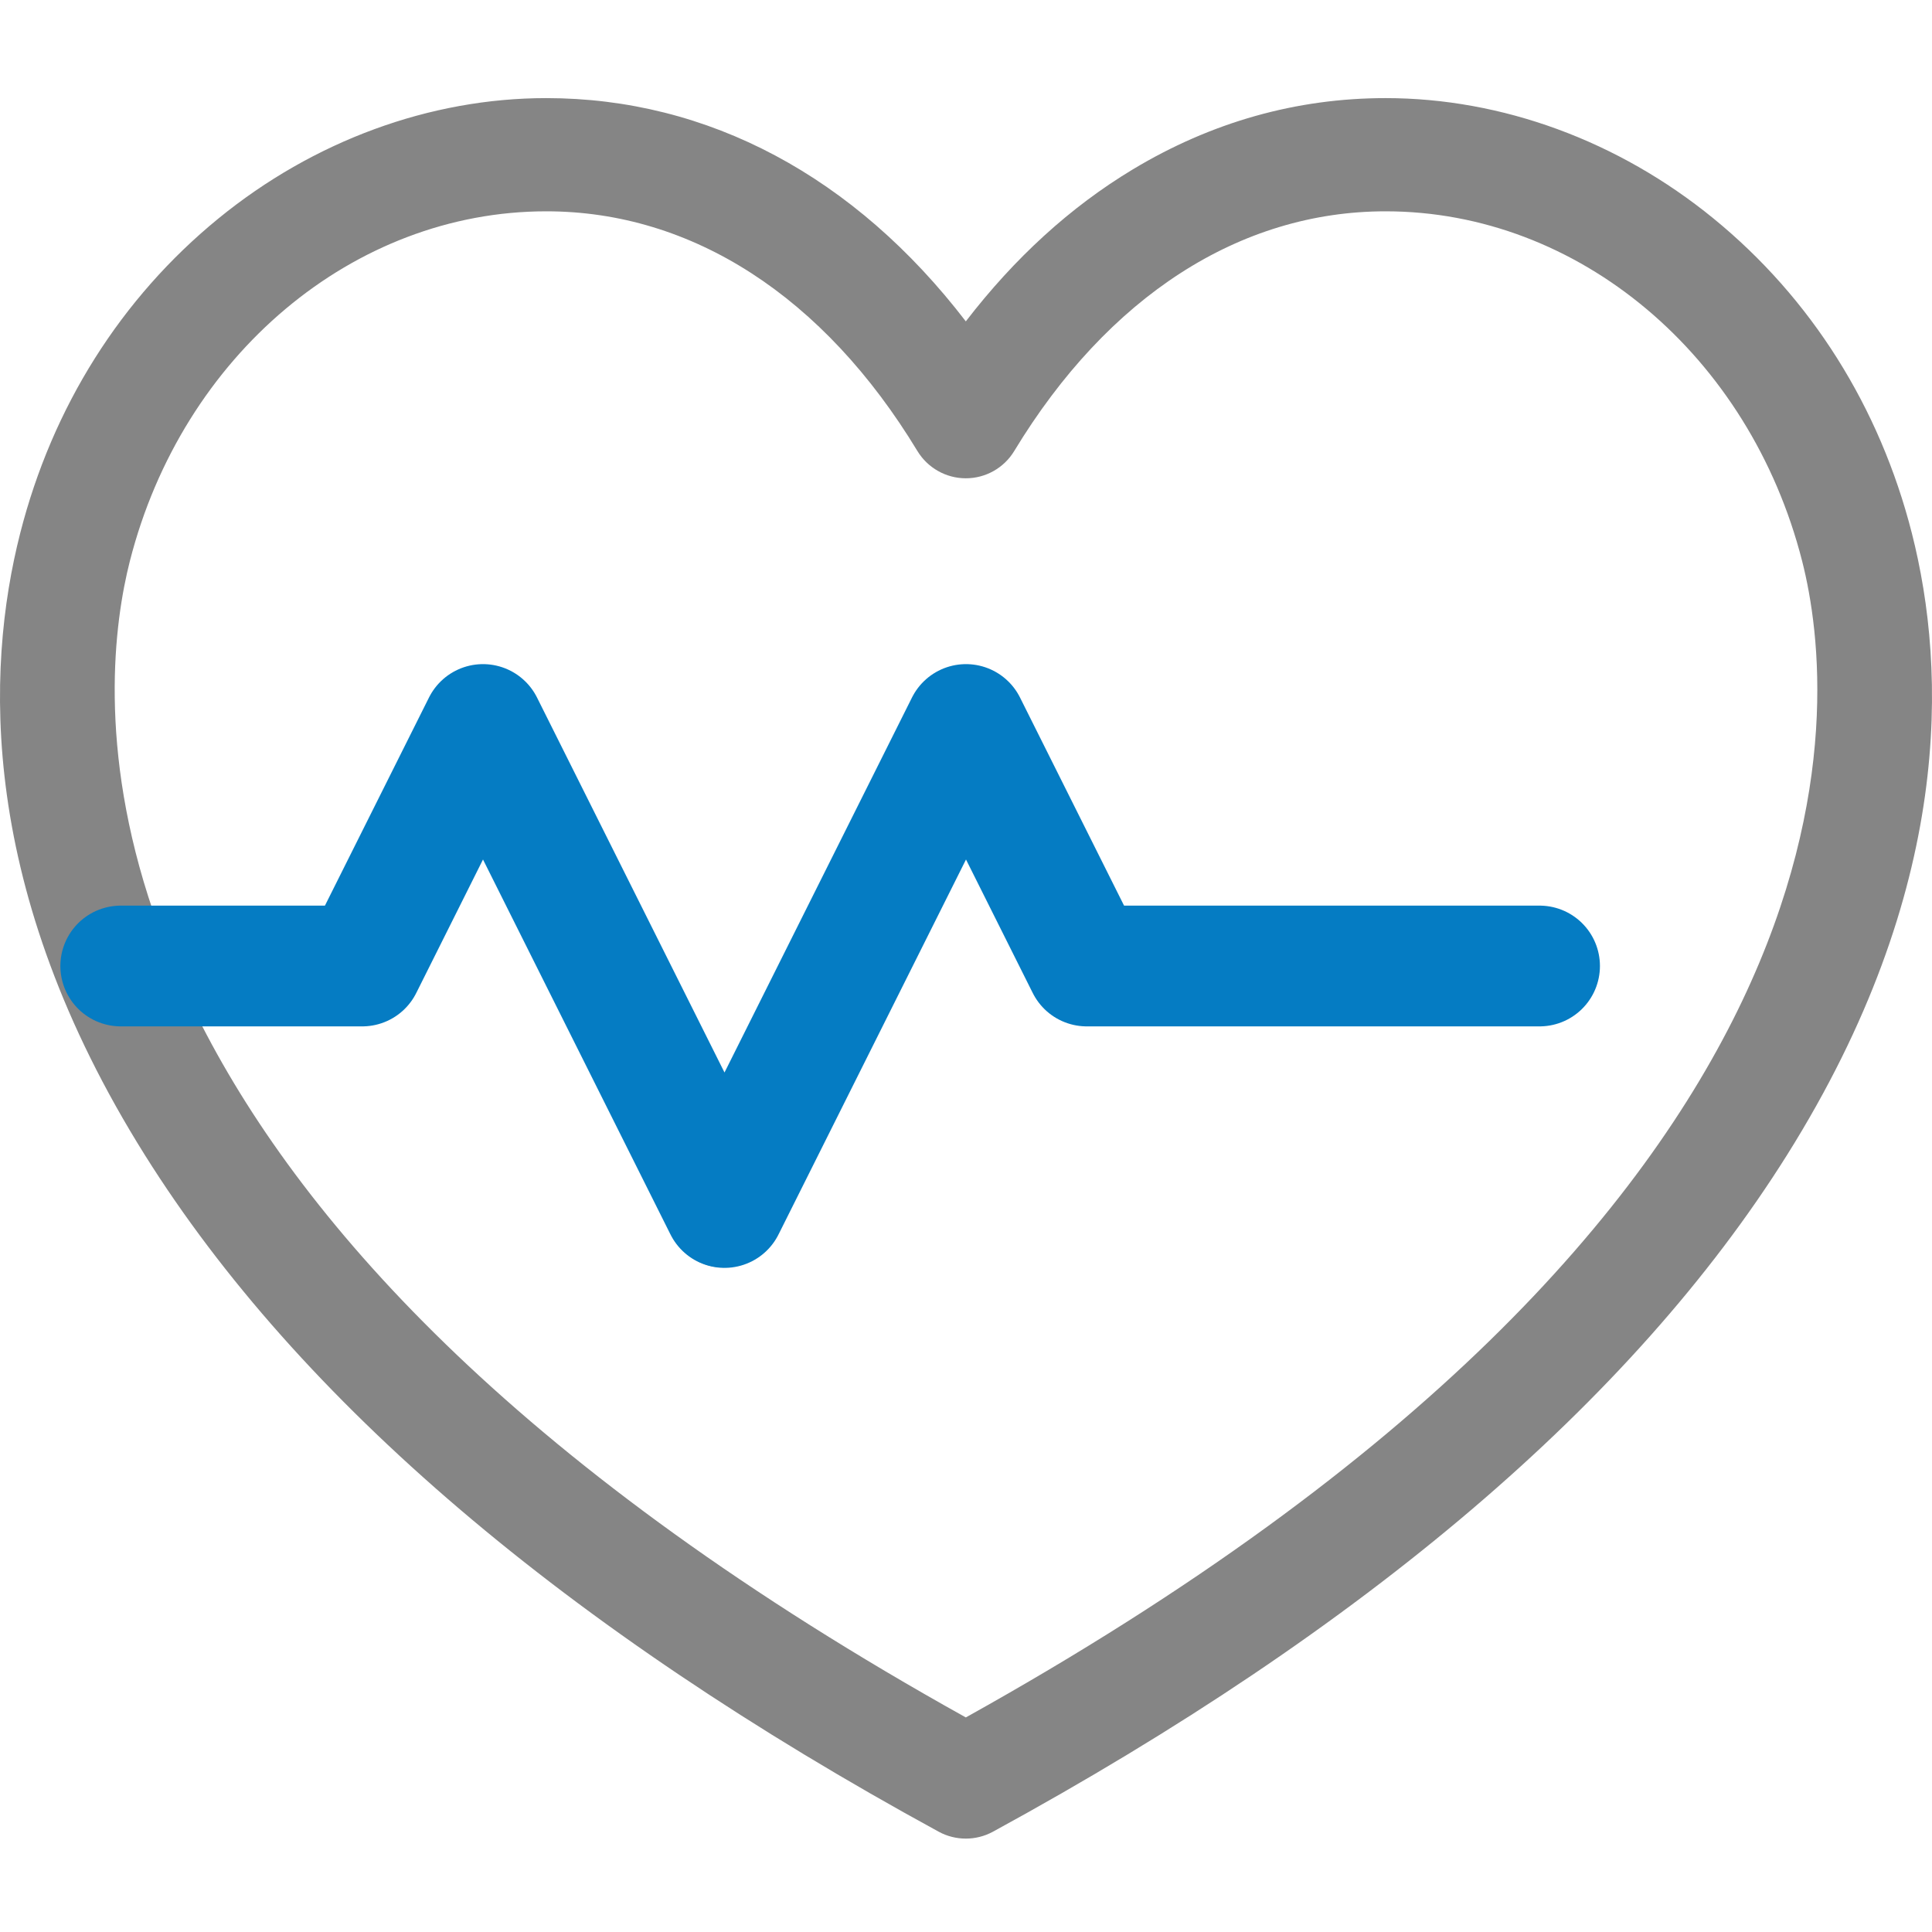<svg width="32" height="32" viewBox="0 0 32 32" fill="none" xmlns="http://www.w3.org/2000/svg">
<g clip-path="url(#clip0_4681_18085)">
<path d="M31.666 8.83C31.133 6.74 29.997 4.938 28.38 3.618C26.806 2.333 24.877 1.625 22.95 1.625C21.472 1.625 20.062 2.023 18.759 2.808C17.731 3.427 16.806 4.271 15.997 5.323C14.159 2.927 11.732 1.625 9.048 1.625C7.121 1.625 5.193 2.333 3.619 3.618C2.003 4.938 0.868 6.74 0.335 8.83C-0.245 11.103 -0.357 14.735 2.4 19.132C4.952 23.201 9.376 26.972 15.548 30.339C15.688 30.415 15.842 30.453 15.997 30.453C16.152 30.453 16.306 30.415 16.446 30.339C22.62 26.972 27.045 23.201 29.598 19.132C32.356 14.735 32.245 11.103 31.666 8.83ZM15.997 28.446C8.68 24.374 5.06 20.335 3.339 16.977H5.959C6.315 16.977 6.639 16.776 6.798 16.459L7.968 14.119L11.145 20.474C11.304 20.792 11.628 20.993 11.983 20.993C12.338 20.993 12.663 20.792 12.822 20.474L15.999 14.119L17.169 16.459C17.328 16.776 17.652 16.977 18.007 16.977H25.116C25.634 16.977 26.053 16.557 26.053 16.039C26.053 15.522 25.634 15.102 25.116 15.102H18.587L16.838 11.604C16.679 11.286 16.355 11.086 15.999 11.086C15.644 11.086 15.32 11.286 15.161 11.604L11.983 17.959L8.806 11.604C8.647 11.286 8.322 11.086 7.968 11.086C7.612 11.086 7.288 11.286 7.129 11.604L5.38 15.102H2.539C1.61 12.386 1.895 10.3 2.151 9.293C3.021 5.882 5.857 3.5 9.048 3.5C11.462 3.5 13.645 4.91 15.195 7.47C15.365 7.75 15.669 7.922 15.997 7.922H15.997C16.325 7.922 16.629 7.751 16.799 7.47C18.35 4.91 20.535 3.5 22.95 3.5C26.142 3.5 28.979 5.882 29.849 9.293C30.452 11.66 31.212 19.98 15.997 28.446Z" fill="#858585"/>
<path d="M2 16H6L8 12L12 20L16 12L18 16H25.5" stroke="#057CC3" stroke-width="2" stroke-linecap="round" stroke-linejoin="round"/>
</g>
<defs>
<clipPath id="clip0_4681_18085">
<rect width="32" height="32" fill="white"/>
</clipPath>
</defs>
</svg>
